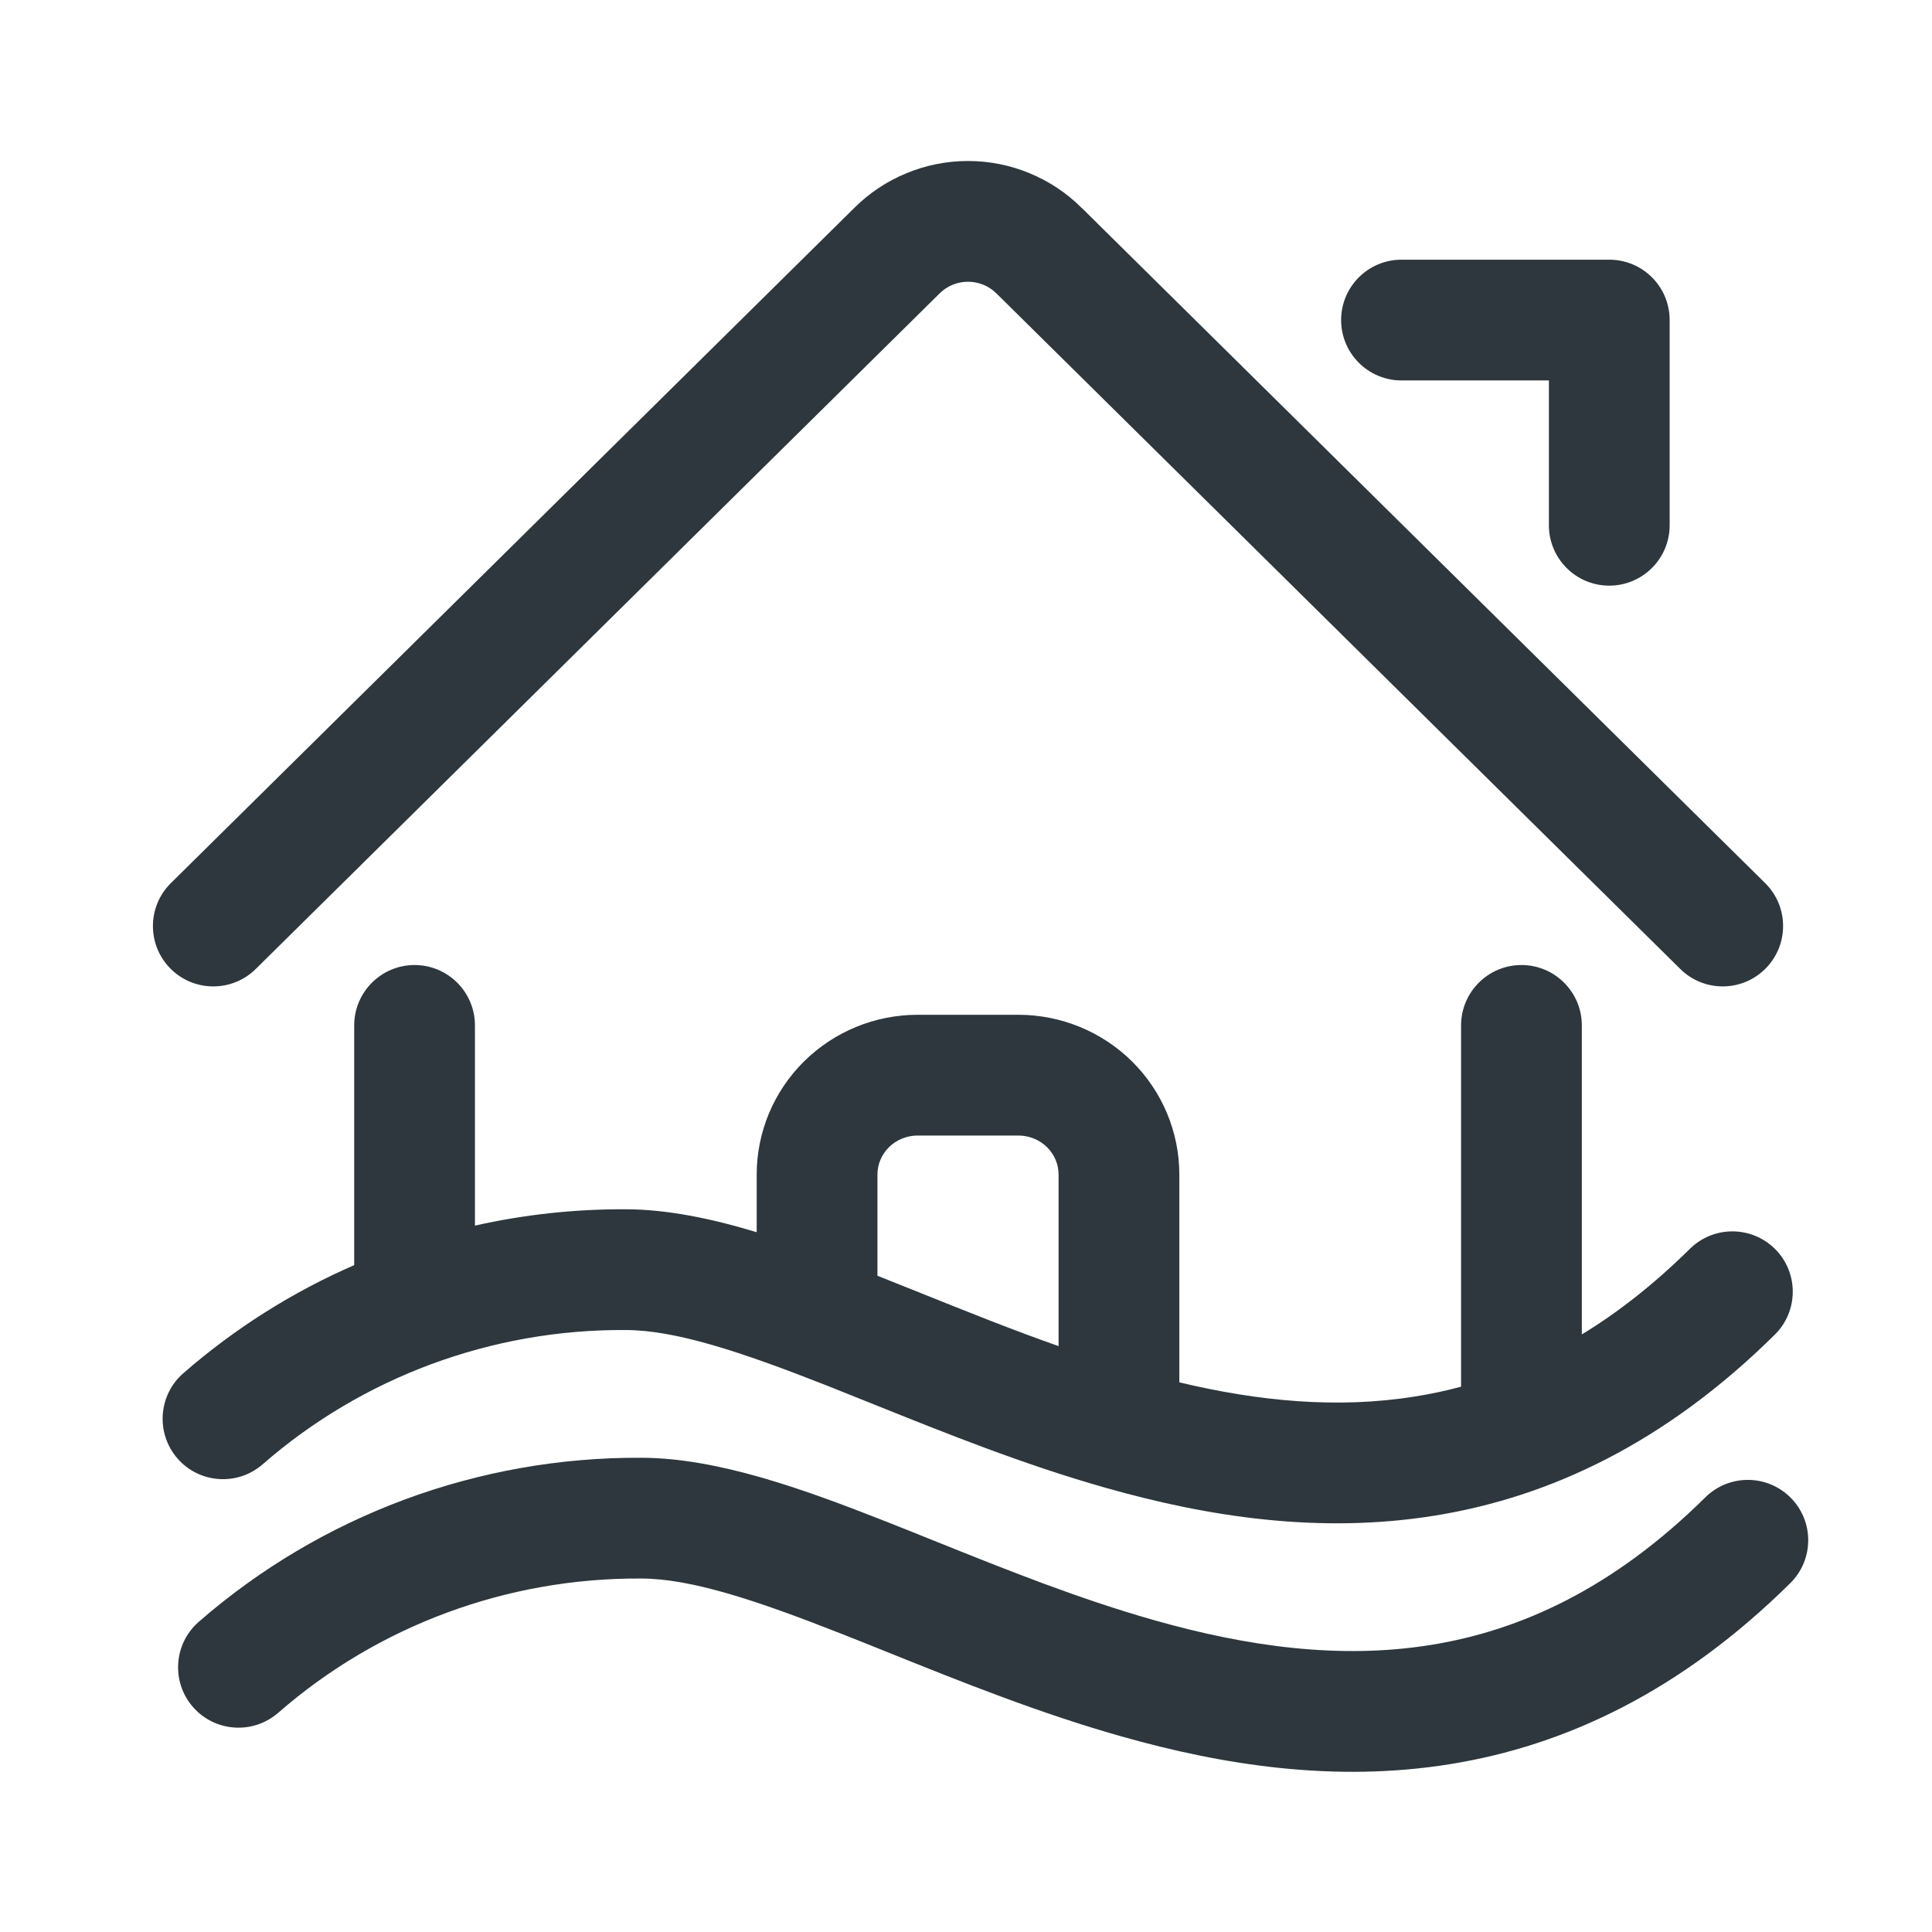 <svg width="24" height="24" viewBox="0 0 24 24" fill="none" xmlns="http://www.w3.org/2000/svg">
<path d="M11.832 3.538C11.893 3.513 11.959 3.5 12.025 3.5C12.091 3.5 12.157 3.513 12.217 3.538C12.278 3.563 12.333 3.6 12.378 3.645L20.873 12.037C21.168 12.328 21.642 12.325 21.933 12.031C22.225 11.736 22.222 11.261 21.927 10.97L13.439 2.584L13.437 2.583C13.252 2.398 13.031 2.251 12.79 2.152C12.547 2.051 12.287 2 12.025 2C11.763 2 11.503 2.051 11.26 2.152C11.018 2.251 10.798 2.398 10.613 2.582L10.611 2.584L2.123 10.97C1.828 11.261 1.825 11.736 2.116 12.031C2.407 12.325 2.882 12.328 3.177 12.037L11.669 3.648L11.672 3.645C11.717 3.6 11.772 3.563 11.832 3.538Z" fill="#2D373D"/>
<path fill-rule="evenodd" clip-rule="evenodd" d="M5.9 12.738C5.9 12.324 5.564 11.988 5.15 11.988C4.736 11.988 4.4 12.324 4.4 12.738V15.716C3.633 16.05 2.916 16.502 2.277 17.059C1.965 17.332 1.933 17.805 2.205 18.118C2.477 18.43 2.951 18.462 3.263 18.19C4.504 17.107 6.107 16.512 7.766 16.522L7.77 16.522C8.386 16.522 9.193 16.788 10.259 17.207C10.451 17.283 10.65 17.363 10.856 17.446C11.733 17.798 12.718 18.195 13.738 18.483C15.006 18.843 16.394 19.058 17.821 18.828C19.262 18.596 20.692 17.919 22.047 16.58C22.342 16.289 22.345 15.814 22.054 15.519C21.762 15.225 21.288 15.222 20.993 15.513C20.545 15.955 20.097 16.305 19.65 16.577V12.738C19.65 12.324 19.314 11.988 18.9 11.988C18.486 11.988 18.15 12.324 18.15 12.738V17.226C17.96 17.277 17.771 17.317 17.582 17.347C16.616 17.503 15.634 17.407 14.65 17.172V14.591C14.65 14.061 14.437 13.556 14.061 13.184C13.685 12.813 13.177 12.606 12.65 12.606H11.4C10.872 12.606 10.365 12.813 9.989 13.184C9.613 13.556 9.4 14.061 9.4 14.591V15.307C8.839 15.137 8.288 15.023 7.772 15.022C7.138 15.019 6.51 15.088 5.9 15.225V12.738ZM10.9 15.848C11.081 15.92 11.263 15.993 11.446 16.066C12.004 16.29 12.57 16.518 13.15 16.722V14.591C13.15 14.465 13.1 14.343 13.007 14.251C12.914 14.159 12.785 14.106 12.65 14.106H11.4C11.264 14.106 11.136 14.159 11.043 14.251C10.95 14.343 10.9 14.465 10.9 14.591V15.848Z" fill="#2D373D"/>
<path d="M16.66 3.976C16.66 3.561 16.996 3.226 17.41 3.226H19.991C20.405 3.226 20.741 3.561 20.741 3.976V6.525C20.741 6.939 20.405 7.275 19.991 7.275C19.576 7.275 19.241 6.939 19.241 6.525V4.726H17.41C16.996 4.726 16.66 4.39 16.66 3.976Z" fill="#2D373D"/>
<path d="M7.958 19.609C6.299 19.6 4.696 20.194 3.456 21.277C3.143 21.549 2.67 21.517 2.397 21.205C2.125 20.893 2.157 20.419 2.469 20.147C3.987 18.823 5.943 18.098 7.965 18.109C8.91 18.11 9.978 18.496 11.001 18.899C11.213 18.982 11.425 19.068 11.639 19.154C12.511 19.504 13.404 19.862 14.339 20.127C15.492 20.454 16.643 20.616 17.775 20.434C18.892 20.254 20.041 19.731 21.185 18.6C21.48 18.309 21.955 18.312 22.246 18.607C22.537 18.901 22.534 19.376 22.239 19.667C20.884 21.006 19.455 21.683 18.013 21.915C16.586 22.145 15.199 21.93 13.93 21.57C12.911 21.282 11.925 20.886 11.048 20.533C10.843 20.451 10.644 20.37 10.451 20.295C9.386 19.875 8.579 19.609 7.962 19.609H7.958Z" fill="#2D373D"/>
</svg>
